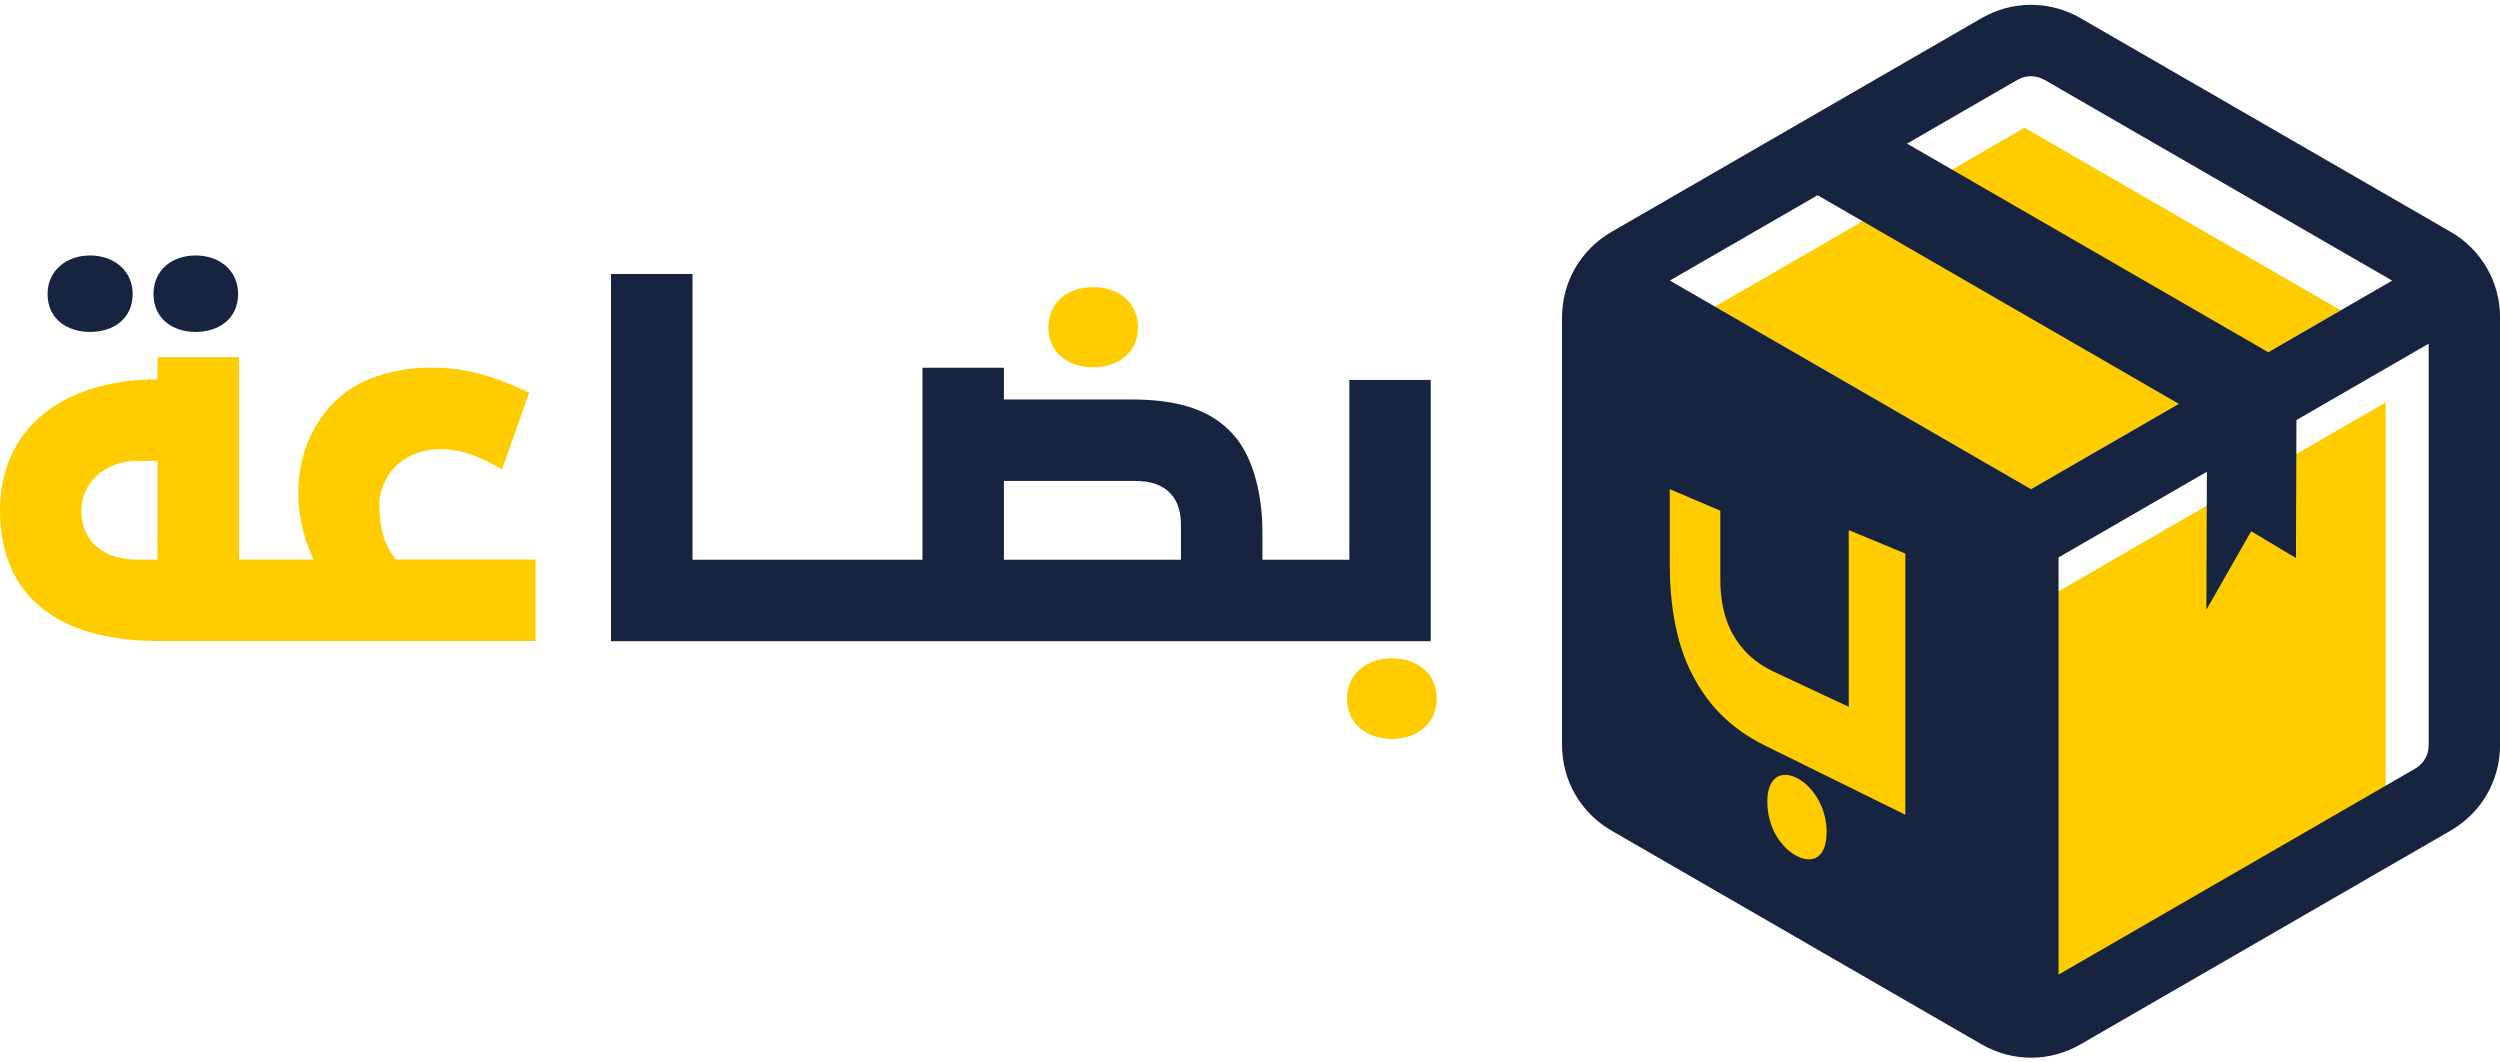 <svg width="320" height="136" viewBox="0 0 320 136" fill="none" xmlns="http://www.w3.org/2000/svg">
<g clip-path="url(#clip0_1_4883)">
<path d="M11.535 42.489C14.432 42.489 16.981 40.867 16.981 37.622C16.981 34.671 14.601 32.7 11.535 32.7C8.468 32.7 6.088 34.671 6.088 37.622C6.088 40.867 8.638 42.489 11.535 42.489Z" fill="#16243F"/>
<path d="M25.03 42.489C27.927 42.489 30.477 40.867 30.477 37.622C30.477 34.671 28.159 32.7 25.03 32.7C21.901 32.7 19.646 34.671 19.646 37.622C19.646 40.867 22.196 42.489 25.03 42.489Z" fill="#16243F"/>
<path d="M48.554 64.563C48.554 62.477 49.713 60.444 50.934 59.401C52.441 58.127 54.295 57.485 56.434 57.485C59.215 57.485 61.996 58.706 64.26 60.097L67.737 50.245C63.734 48.391 59.973 47.054 55.275 47.054C50.872 47.054 46.816 48.213 43.972 50.415C40.442 53.25 38.178 57.654 38.178 63.163C38.178 66.409 39.043 69.306 40.148 71.624H30.593V45.717H20.163V48.552C8.397 48.552 0 54.578 0 65.357C0 76.135 7.247 82.046 20.226 82.046H68.548V71.615H50.64C49.196 69.645 48.554 67.79 48.554 64.545V64.563ZM20.163 71.633H17.498C13.62 71.633 10.429 69.6 10.429 65.374C10.429 61.434 13.843 59 17.498 59H20.163V71.633Z" fill="#FFCC00"/>
<path d="M139.921 47.009C142.934 47.009 145.662 45.333 145.662 41.847C145.662 38.781 143.229 36.748 139.921 36.748C136.614 36.748 134.19 38.781 134.19 41.847C134.19 45.324 136.909 47.009 139.921 47.009Z" fill="#FFCC00"/>
<path d="M178.162 84.266C174.917 84.266 172.422 86.298 172.422 89.365C172.422 92.842 175.149 94.581 178.162 94.581C181.175 94.581 183.903 92.842 183.903 89.365C183.903 86.29 181.469 84.266 178.162 84.266Z" fill="#FFCC00"/>
<path d="M183.145 48.632H172.716V71.642H161.591V68.165C161.591 63.413 160.486 58.599 157.883 55.648C154.87 52.287 150.582 51.128 144.61 51.128H128.503V47.072H118.073V71.642H88.64V35.072H78.21V82.073H183.136V48.632H183.145ZM151.162 71.642H128.503V61.559H145.252C147.338 61.559 148.844 62.076 149.887 63.235C150.877 64.34 151.162 65.722 151.162 67.354V71.642Z" fill="#16243F"/>
<path fill-rule="evenodd" clip-rule="evenodd" d="M259.145 16.35L219.505 39.244L259.974 62.611L299.614 39.717L259.145 16.35Z" fill="#FFCC00"/>
<path fill-rule="evenodd" clip-rule="evenodd" d="M305.363 51.502V102.854C305.363 104.155 304.722 105.27 303.59 105.921L259.332 131.48V78.087L305.363 51.511V51.502Z" fill="#FFCC00"/>
<path fill-rule="evenodd" clip-rule="evenodd" d="M253.636 2.326C257.585 0.044 262.363 0.044 266.312 2.326L313.671 29.669C315.65 30.81 317.228 32.415 318.324 34.305C319.412 36.195 320.009 38.37 320.009 40.653V95.347C320.009 99.912 317.62 104.04 313.671 106.322L266.312 133.673C262.363 135.956 257.585 135.956 253.636 133.673L206.277 106.322C202.328 104.04 199.939 99.912 199.939 95.347V40.653C199.939 36.088 202.328 31.96 206.277 29.678L253.636 2.326ZM278.889 51.69L259.974 62.611L213.737 35.91L232.653 24.989L278.889 51.69ZM310.872 43.996V95.347C310.872 96.649 310.23 97.763 309.098 98.414L263.495 124.749V71.348L282.481 60.382L282.419 78.043L288.151 67.996L293.882 71.428L293.945 53.767L310.872 43.987V43.996ZM261.739 10.243L306.201 35.919L290.335 45.084L244.098 18.383L258.191 10.243C259.314 9.592 260.607 9.592 261.73 10.243H261.739Z" fill="#16243F"/>
<path d="M216.224 85.567C214.513 81.885 213.729 77.258 213.729 72.302V62.611L220.2 65.365V74.12C220.2 77.018 220.753 79.246 221.778 81.145C222.963 83.294 224.746 84.899 226.93 85.924L236.637 90.471V67.853L243.884 70.857V104.289L225.949 95.445C221.341 93.172 218.31 89.989 216.224 85.549V85.567ZM226.217 102.586C226.217 99.644 227.839 98.503 229.979 99.573C232.118 100.643 233.812 103.46 233.812 106.464C233.812 109.861 231.984 110.601 229.979 109.558C227.973 108.515 226.217 105.929 226.217 102.595V102.586Z" fill="#FFCC00"/>
</g>
<defs>
<clipPath id="clip0_1_4883">
<rect width="320" height="134.77" fill="white" transform="translate(0 0.615)"/>
</clipPath>
</defs>
</svg>

